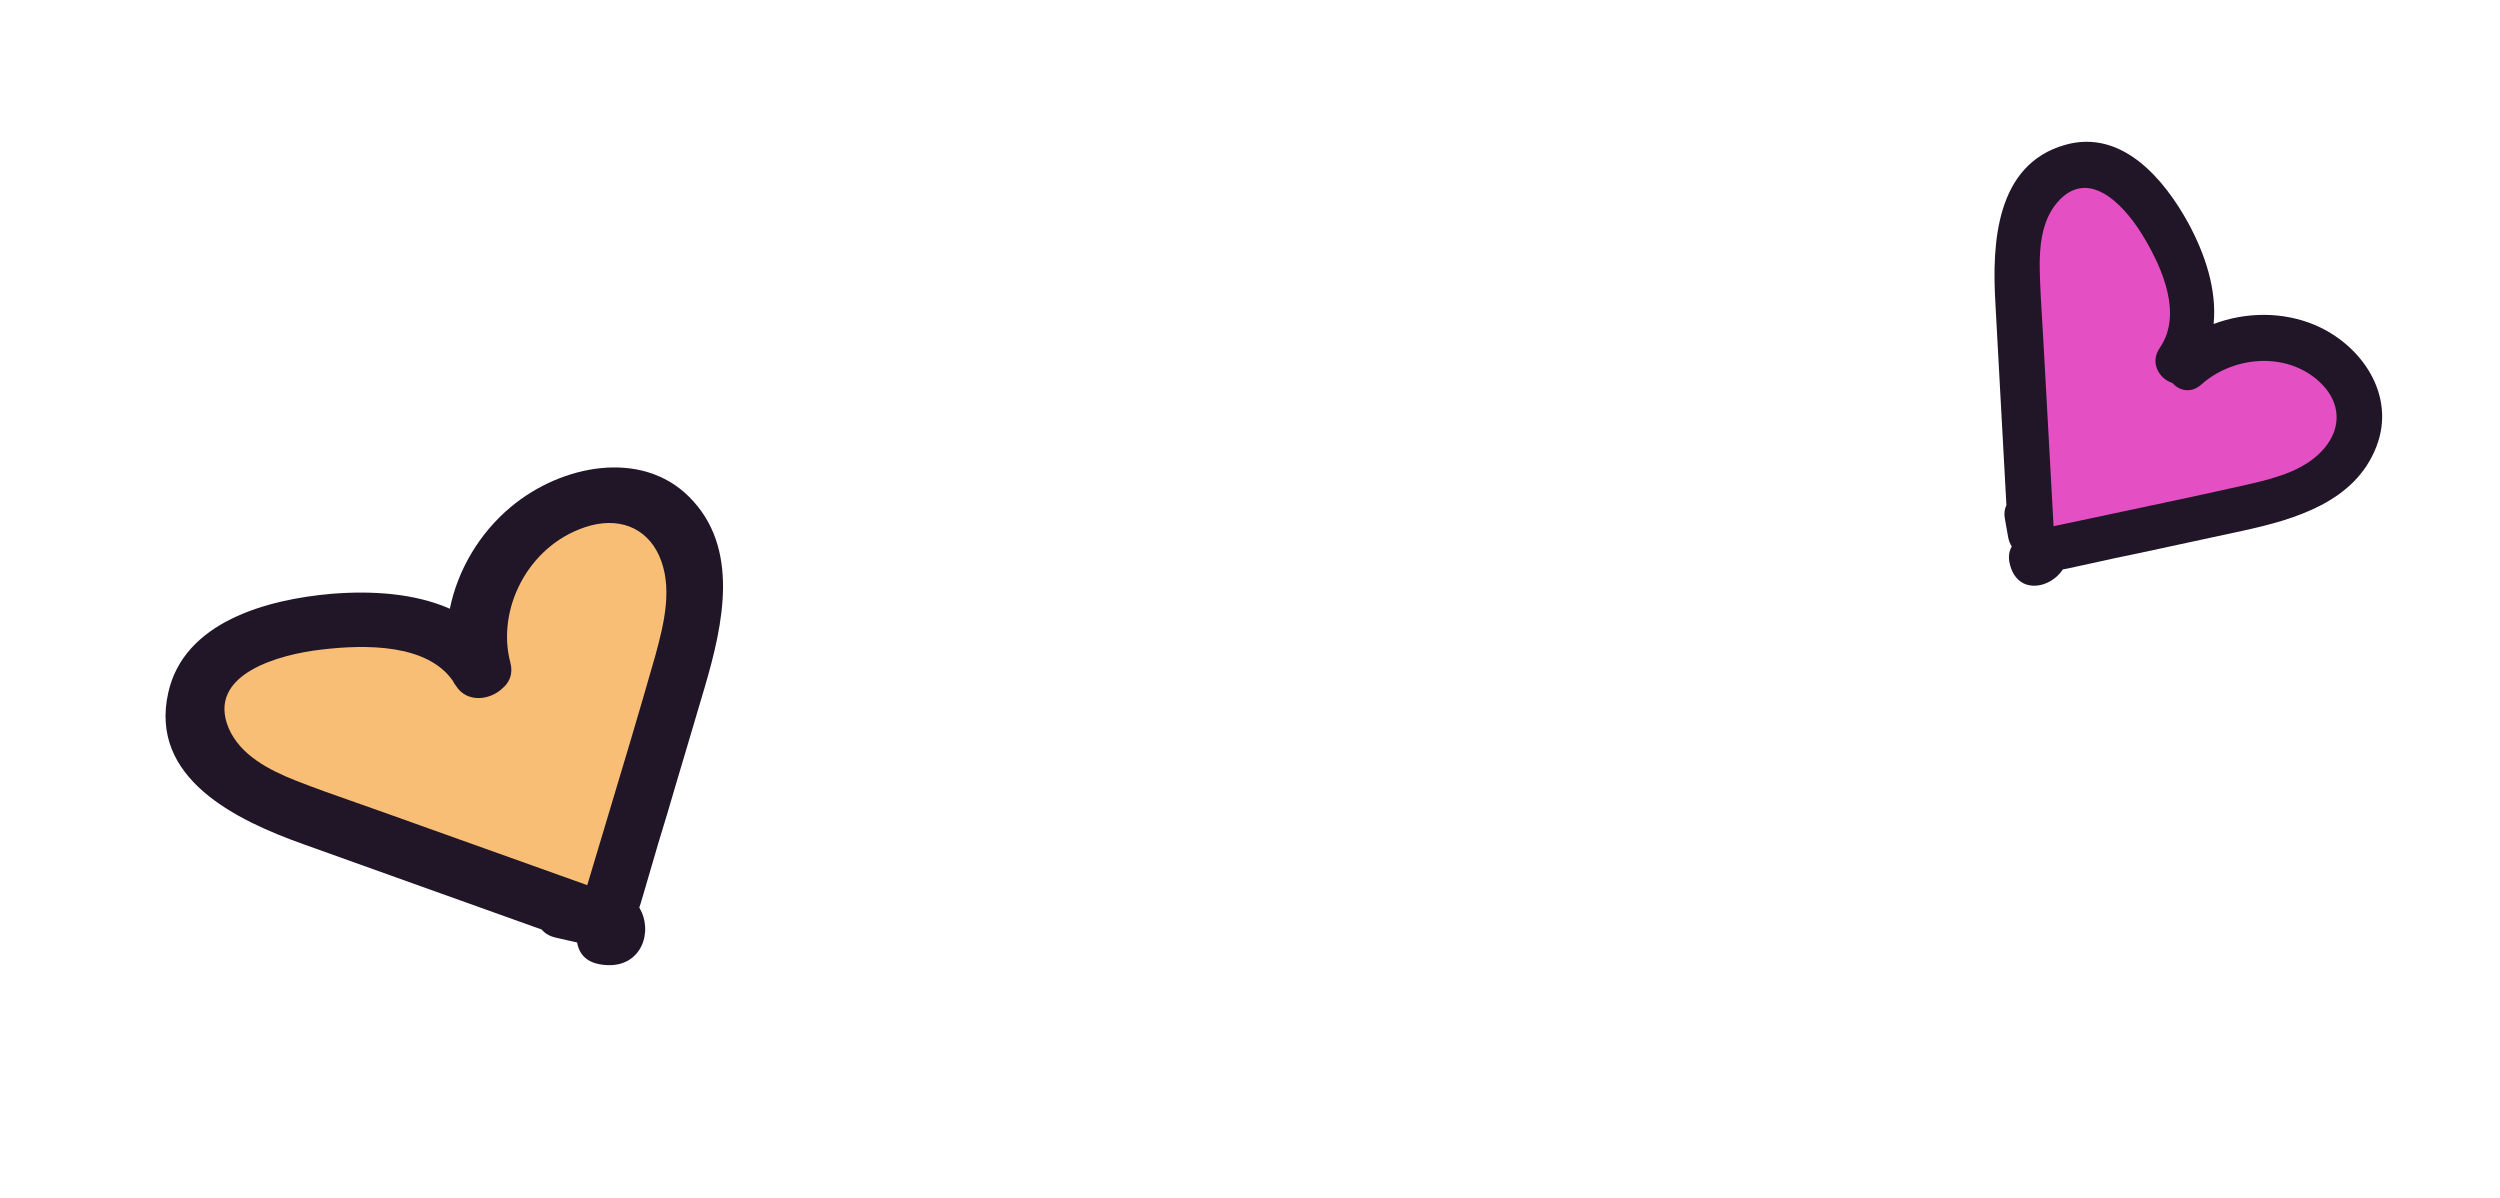 <svg width="265" height="127" viewBox="0 0 265 127" fill="none" xmlns="http://www.w3.org/2000/svg">
<path d="M38.63 64.899C42.913 65.278 48.426 68.326 50.647 69.802C49.187 61.684 57.601 54.543 60.872 52.757C64.143 50.972 69.705 52.605 72.562 57.839C74.847 62.025 71.992 72.868 70.279 77.766L66.717 99.24C59.221 96.397 41.946 90.261 32.809 88.456C21.388 86.2 20.313 74.898 22.988 70.466C25.663 66.034 33.276 64.425 38.63 64.899Z" fill="#F9BE75"/>
<path fill-rule="evenodd" clip-rule="evenodd" d="M62.023 55.88C55.901 57.911 52.605 64.667 54.103 70.256C54.415 71.432 53.988 72.373 53.23 72.988C51.922 74.222 49.501 74.532 48.341 72.708C48.205 72.541 48.086 72.355 47.986 72.147C45.245 68.234 38.703 68.306 34.124 68.85C29.691 69.342 21.827 71.435 24.24 77.191C25.467 80.039 28.504 81.617 31.35 82.742C33.465 83.577 35.633 84.336 37.81 85.098C38.972 85.505 40.136 85.912 41.297 86.333L62.248 93.825C62.902 91.633 63.561 89.442 64.22 87.253C66.004 81.323 67.787 75.398 69.479 69.44C70.421 66 71.34 62.163 69.858 58.885C68.473 55.836 65.433 54.733 62.023 55.88ZM57.422 98.531C53.878 97.26 50.334 95.993 46.791 94.727C41.934 92.991 37.078 91.255 32.218 89.507C25.049 86.957 15.78 82.51 17.837 73.416C19.51 65.905 28.322 63.54 35.103 62.946C39.419 62.595 43.952 62.882 47.683 64.526C48.509 60.455 50.787 56.548 54.141 53.742C59.57 49.206 68.023 47.638 73.041 52.658C78.45 58.04 76.685 66.1 74.681 72.908C74.037 75.121 73.379 77.325 72.721 79.529C72.062 81.734 71.404 83.938 70.76 86.151C70.066 88.375 69.423 90.588 68.78 92.8L68.779 92.802C68.633 93.289 68.496 93.761 68.36 94.233C68.224 94.705 68.087 95.177 67.94 95.665C67.904 95.785 67.84 95.979 67.762 96.21C69.274 98.67 68.044 102.512 64.301 102.3C62.253 102.189 61.405 101.211 61.173 99.901C60.824 99.817 60.475 99.741 60.127 99.665C59.715 99.575 59.303 99.484 58.889 99.382C58.224 99.229 57.742 98.924 57.422 98.531Z" fill="#201627"/>
<path d="M231.319 27.637C232.549 30.876 232.277 35.944 231.987 38.074C237.361 34.161 245.496 37.752 247.94 39.496C250.384 41.24 251.155 45.847 248.364 49.758C246.132 52.887 237.267 54.627 233.114 55.107L216.292 60.072C215.718 53.639 214.095 38.956 212.193 31.697C209.814 22.622 217.63 17.871 221.784 18.253C225.938 18.634 229.78 23.589 231.319 27.637Z" fill="#E54FC4"/>
<path fill-rule="evenodd" clip-rule="evenodd" d="M246.199 40.807C242.854 37.278 236.941 37.557 233.34 40.761C232.235 41.738 231.016 41.423 230.264 40.591C228.878 40.159 227.826 38.437 228.964 36.829C231.356 33.303 229.193 28.429 227.308 25.255C225.57 22.269 221.587 17.448 218.096 21.426C216.379 23.418 216.16 26.212 216.215 28.691C216.257 30.533 216.371 32.383 216.485 34.242C216.546 35.234 216.608 36.228 216.658 37.224L217.678 55.777C217.818 55.747 217.954 55.719 218.087 55.691C218.276 55.652 218.457 55.614 218.627 55.577C220.447 55.188 222.267 54.804 224.087 54.42C228.939 53.395 233.786 52.372 238.629 51.272C241.415 50.612 244.483 49.783 246.41 47.479C248.201 45.331 248.074 42.767 246.199 40.807ZM212.68 53.547C212.516 50.51 212.349 47.476 212.181 44.441C211.952 40.281 211.723 36.121 211.502 31.955C211.154 25.82 211.552 17.438 218.889 15.361C224.941 13.628 229.419 19.022 231.962 23.651C233.73 26.923 235.006 30.69 234.643 34.344C238.079 33.044 241.994 33.033 245.344 34.436C250.297 36.513 254.017 41.861 251.905 47.325C249.649 53.203 243.256 55.06 237.7 56.267C235.896 56.666 234.094 57.05 232.293 57.434C230.491 57.818 228.689 58.202 226.885 58.6C225.057 58.967 223.254 59.365 221.45 59.764L221.45 59.764C221.051 59.848 220.667 59.933 220.282 60.019C219.898 60.104 219.513 60.19 219.115 60.274C219.016 60.295 218.855 60.324 218.664 60.358C217.34 62.369 214.173 62.98 213.184 60.264C212.823 59.28 212.899 58.52 213.248 57.926C213.067 57.652 212.932 57.32 212.861 56.927C212.808 56.59 212.746 56.26 212.685 55.929C212.623 55.599 212.562 55.268 212.508 54.931C212.415 54.395 212.49 53.931 212.68 53.547Z" fill="#201627"/>
</svg>
